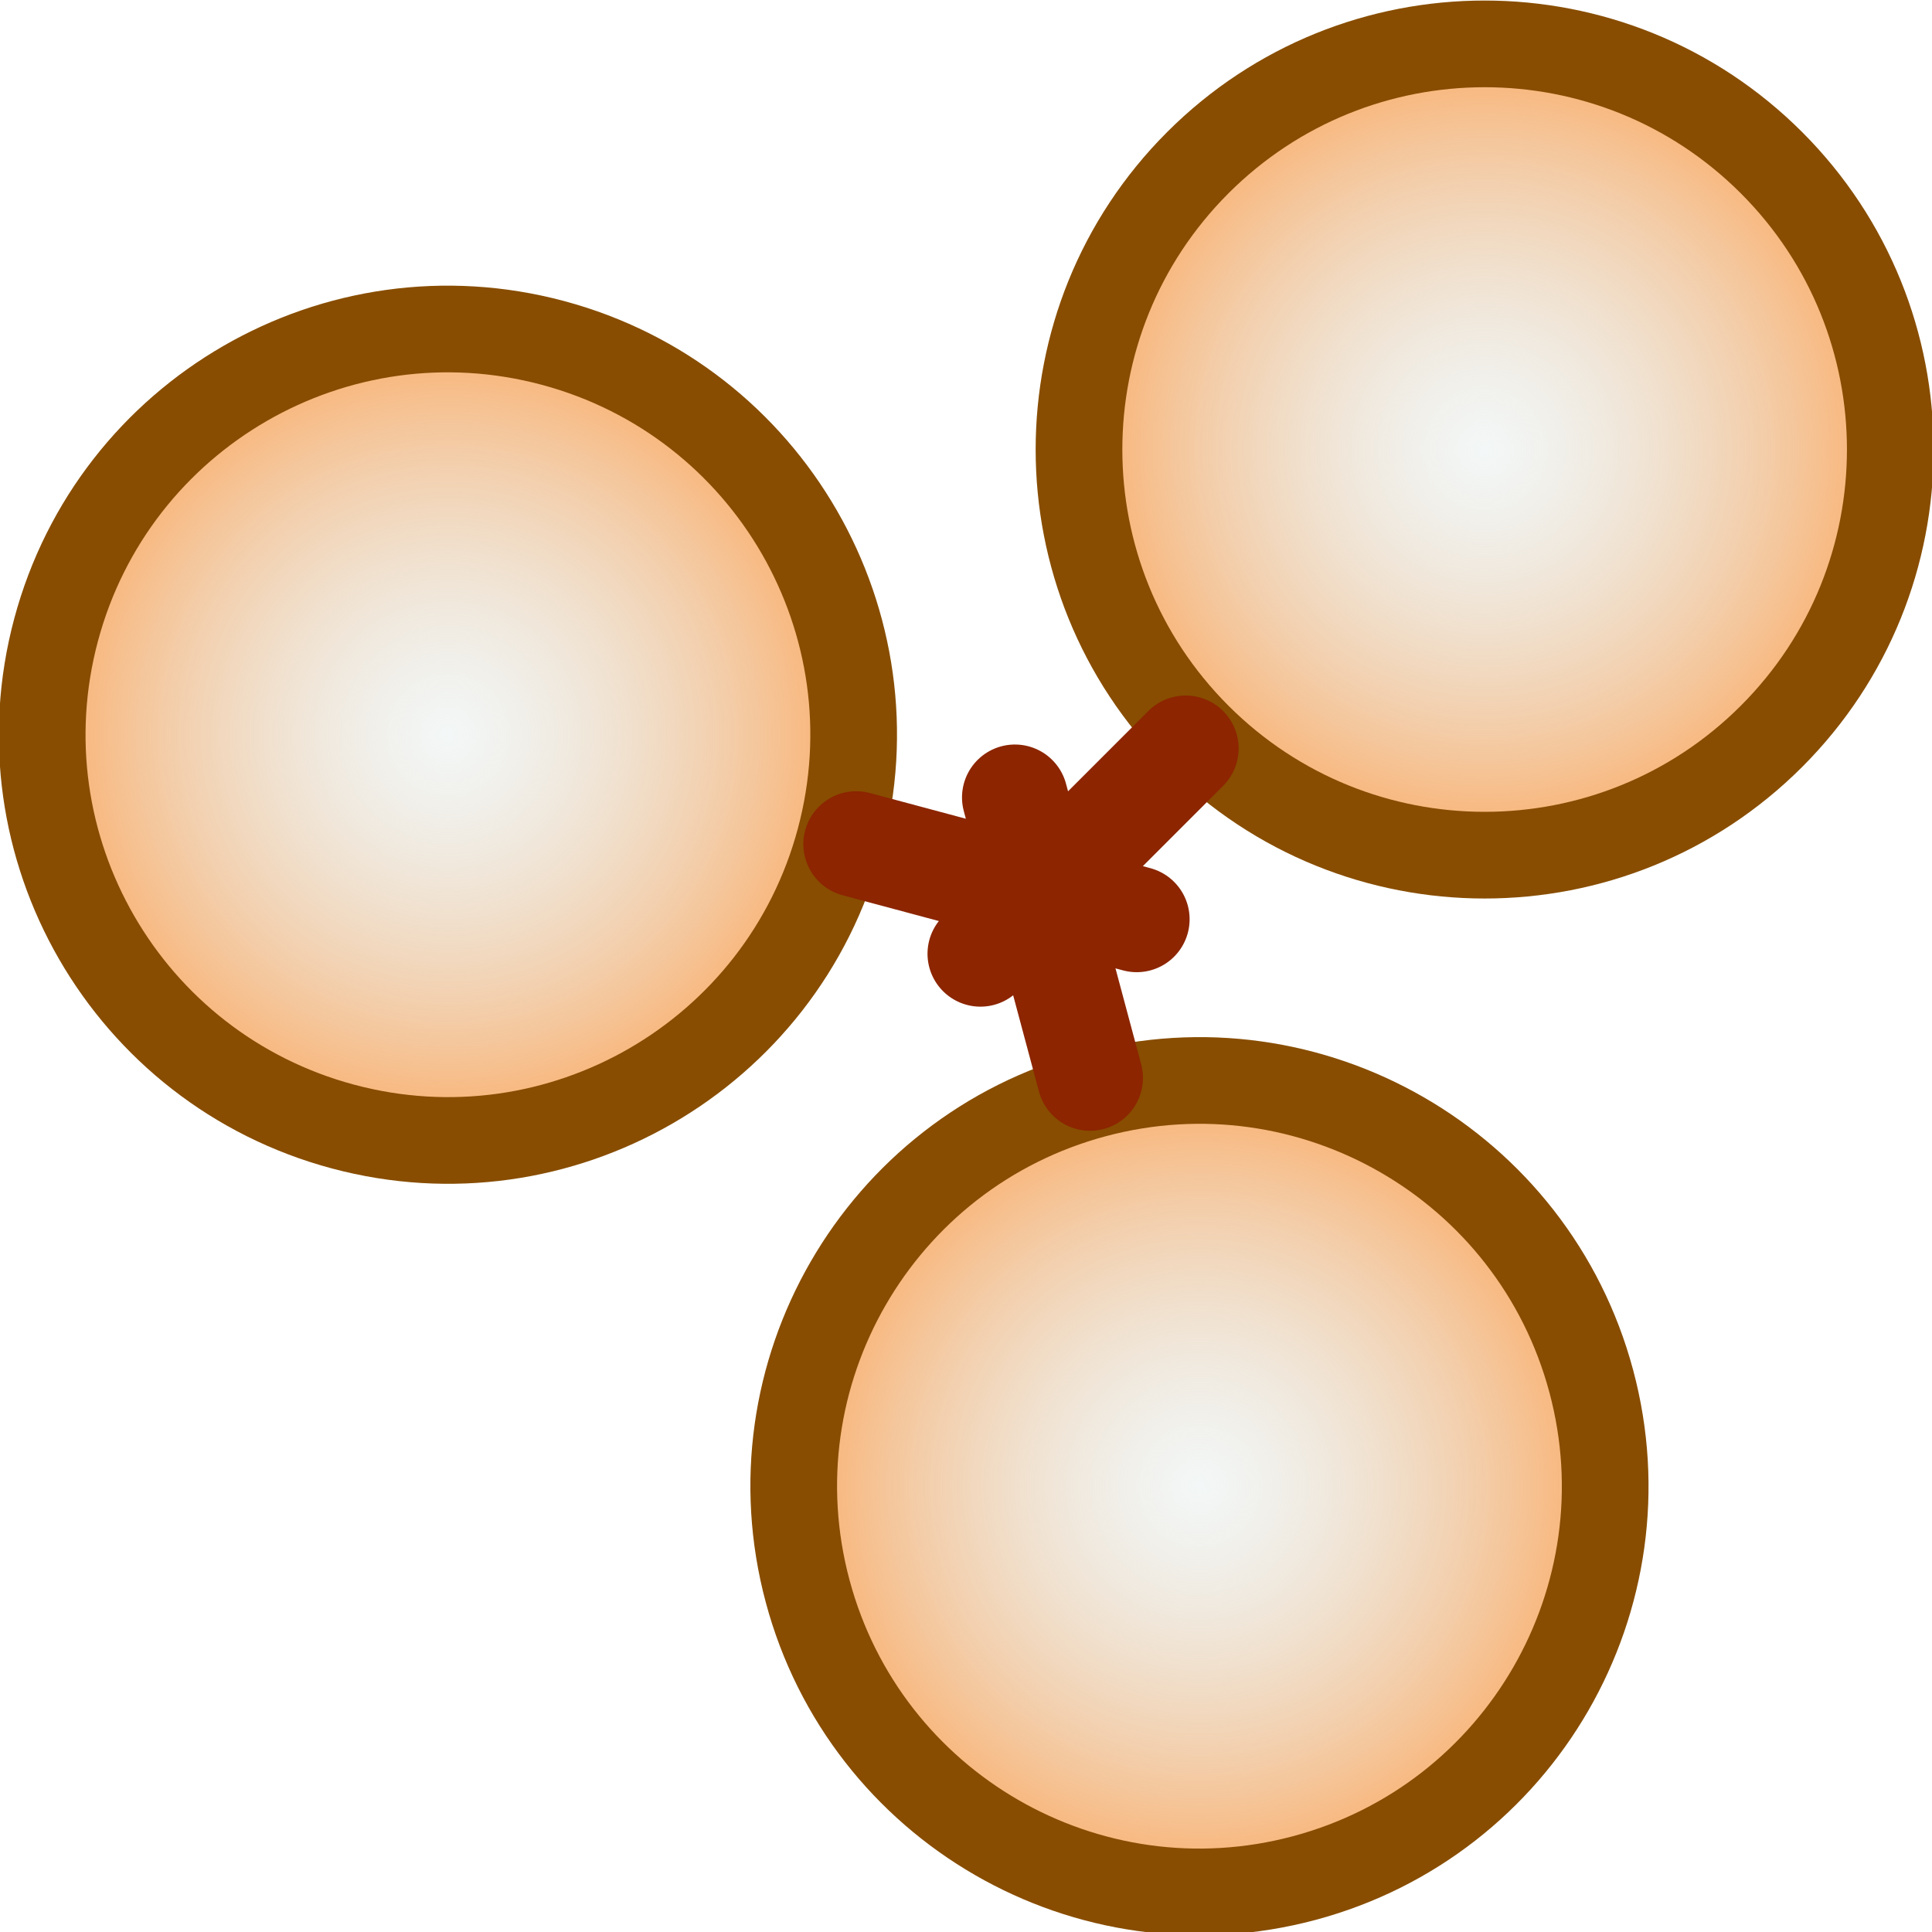 <?xml version="1.0" encoding="UTF-8" standalone="no"?>
<!-- Created with Inkscape (http://www.inkscape.org/) -->

<svg
   xmlns:dc="http://purl.org/dc/elements/1.1/"
   xmlns:cc="http://creativecommons.org/ns#"
   xmlns:rdf="http://www.w3.org/1999/02/22-rdf-syntax-ns#"
   xmlns:svg="http://www.w3.org/2000/svg"
   xmlns="http://www.w3.org/2000/svg"
   xmlns:xlink="http://www.w3.org/1999/xlink"
   xmlns:sodipodi="http://sodipodi.sourceforge.net/DTD/sodipodi-0.dtd"
   xmlns:inkscape="http://www.inkscape.org/namespaces/inkscape"
   width="127.976"
   height="127.979"
   id="svg2"
   version="1.1"
   inkscape:version="0.48.4 r9939"
   sodipodi:docname="icon.svg">
  <defs
     id="defs4">
    <linearGradient
       id="linearGradient3755">
      <stop
         style="stop-color:#d4e2e1;stop-opacity:0.272;"
         offset="0"
         id="stop3757" />
      <stop
         style="stop-color:#ffa252;stop-opacity:1;"
         offset="1"
         id="stop3759" />
    </linearGradient>
    <radialGradient
       inkscape:collect="always"
       xlink:href="#linearGradient3755"
       id="radialGradient3785"
       gradientUnits="userSpaceOnUse"
       cx="227.143"
       cy="270.934"
       fx="227.143"
       fy="270.934"
       r="150.214" />
    <radialGradient
       inkscape:collect="always"
       xlink:href="#linearGradient3755"
       id="radialGradient3793"
       gradientUnits="userSpaceOnUse"
       cx="227.143"
       cy="270.934"
       fx="227.143"
       fy="270.934"
       r="150.214" />
    <radialGradient
       inkscape:collect="always"
       xlink:href="#linearGradient3755"
       id="radialGradient3795"
       gradientUnits="userSpaceOnUse"
       cx="227.143"
       cy="270.934"
       fx="227.143"
       fy="270.934"
       r="150.214" />
  </defs>
  <sodipodi:namedview
     id="base"
     pagecolor="#ffffff"
     bordercolor="#666666"
     borderopacity="1.0"
     inkscape:pageopacity="0.0"
     inkscape:pageshadow="2"
     inkscape:zoom="3.959798"
     inkscape:cx="7.1817069"
     inkscape:cy="53.357595"
     inkscape:document-units="px"
     inkscape:current-layer="layer1"
     showgrid="false"
     inkscape:window-width="1920"
     inkscape:window-height="1024"
     inkscape:window-x="0"
     inkscape:window-y="0"
     inkscape:window-maximized="1"
     fit-margin-top="0"
     fit-margin-left="0"
     fit-margin-right="0"
     fit-margin-bottom="0" />
  <g
     inkscape:label="Layer 1"
     inkscape:groupmode="layer"
     id="layer1"
     transform="translate(1057.97,-609.38)">
    <g
       id="g3805"
       transform="matrix(0.14,0.14,-0.14,0.14,-963.837,559.085)"
       inkscape:export-filename="/home/swante/chromeapps/extensions/test/assets/icon-128.png"
       inkscape:export-xdpi="90.016884"
       inkscape:export-ydpi="90.016884">
      <g
         transform="translate(-0.424,22.857)"
         id="g3767">
        <path
           sodipodi:type="arc"
           style="fill:url(#radialGradient3795);fill-opacity:1;fill-rule:evenodd;stroke:#884d00;stroke-width:29;stroke-linecap:butt;stroke-linejoin:miter;stroke-miterlimit:4;stroke-opacity:1;stroke-dasharray:none"
           id="path2985"
           sodipodi:cx="227.14285"
           sodipodi:cy="270.93362"
           sodipodi:rx="135.71428"
           sodipodi:ry="135.71428"
           d="m 362.857,270.934 c 0,74.953 -60.761,135.714 -135.714,135.714 -74.953,0 -135.714,-60.761 -135.714,-135.714 0,-74.953 60.761,-135.714 135.714,-135.714 74.953,0 135.714,60.761 135.714,135.714 z"
           transform="translate(74.286,-22.857)" />
        <path
           style="fill:none;stroke:#8c2500;stroke-width:35.4;stroke-linecap:round;stroke-linejoin:round;stroke-miterlimit:4;stroke-opacity:1;stroke-dasharray:none"
           d="m 301.429,389.505 0,97.143"
           id="path3765"
           inkscape:connector-curvature="0"
           sodipodi:nodetypes="cc" />
      </g>
      <g
         id="g3797">
        <g
           id="g3779"
           transform="matrix(-0.5,0.866,-0.866,-0.5,844.336,446.65)">
          <path
             sodipodi:type="arc"
             style="fill:url(#radialGradient3785);fill-opacity:1;fill-rule:evenodd;stroke:#884d00;stroke-width:29;stroke-linecap:butt;stroke-linejoin:miter;stroke-miterlimit:4;stroke-opacity:1;stroke-dasharray:none"
             id="path3781"
             sodipodi:cx="227.14285"
             sodipodi:cy="270.93362"
             sodipodi:rx="135.71428"
             sodipodi:ry="135.71428"
             d="m 362.857,270.934 c 0,74.953 -60.761,135.714 -135.714,135.714 -74.953,0 -135.714,-60.761 -135.714,-135.714 0,-74.953 60.761,-135.714 135.714,-135.714 74.953,0 135.714,60.761 135.714,135.714 z"
             transform="translate(74.286,-22.857)" />
          <path
             style="fill:none;stroke:#8c2500;stroke-width:35.4;stroke-linecap:round;stroke-linejoin:round;stroke-miterlimit:4;stroke-opacity:1;stroke-dasharray:none"
             d="m 301.429,389.505 0,97.143"
             id="path3783"
             inkscape:connector-curvature="0"
             sodipodi:nodetypes="cc" />
        </g>
        <g
           transform="matrix(-0.5,-0.866,0.866,-0.5,59.101,968.739)"
           id="g3787">
          <path
             transform="translate(74.286,-22.857)"
             d="m 362.857,270.934 c 0,74.953 -60.761,135.714 -135.714,135.714 -74.953,0 -135.714,-60.761 -135.714,-135.714 0,-74.953 60.761,-135.714 135.714,-135.714 74.953,0 135.714,60.761 135.714,135.714 z"
             sodipodi:ry="135.71428"
             sodipodi:rx="135.71428"
             sodipodi:cy="270.93362"
             sodipodi:cx="227.14285"
             id="path3789"
             style="fill:url(#radialGradient3793);fill-opacity:1;fill-rule:evenodd;stroke:#884d00;stroke-width:29;stroke-linecap:butt;stroke-linejoin:miter;stroke-miterlimit:4;stroke-opacity:1;stroke-dasharray:none"
             sodipodi:type="arc" />
          <path
             sodipodi:nodetypes="cc"
             inkscape:connector-curvature="0"
             id="path3791"
             d="m 301.429,389.505 0,97.143"
             style="fill:none;stroke:#8c2500;stroke-width:35.4;stroke-linecap:round;stroke-linejoin:round;stroke-miterlimit:4;stroke-opacity:1;stroke-dasharray:none" />
        </g>
      </g>
    </g>
  </g>
</svg>

